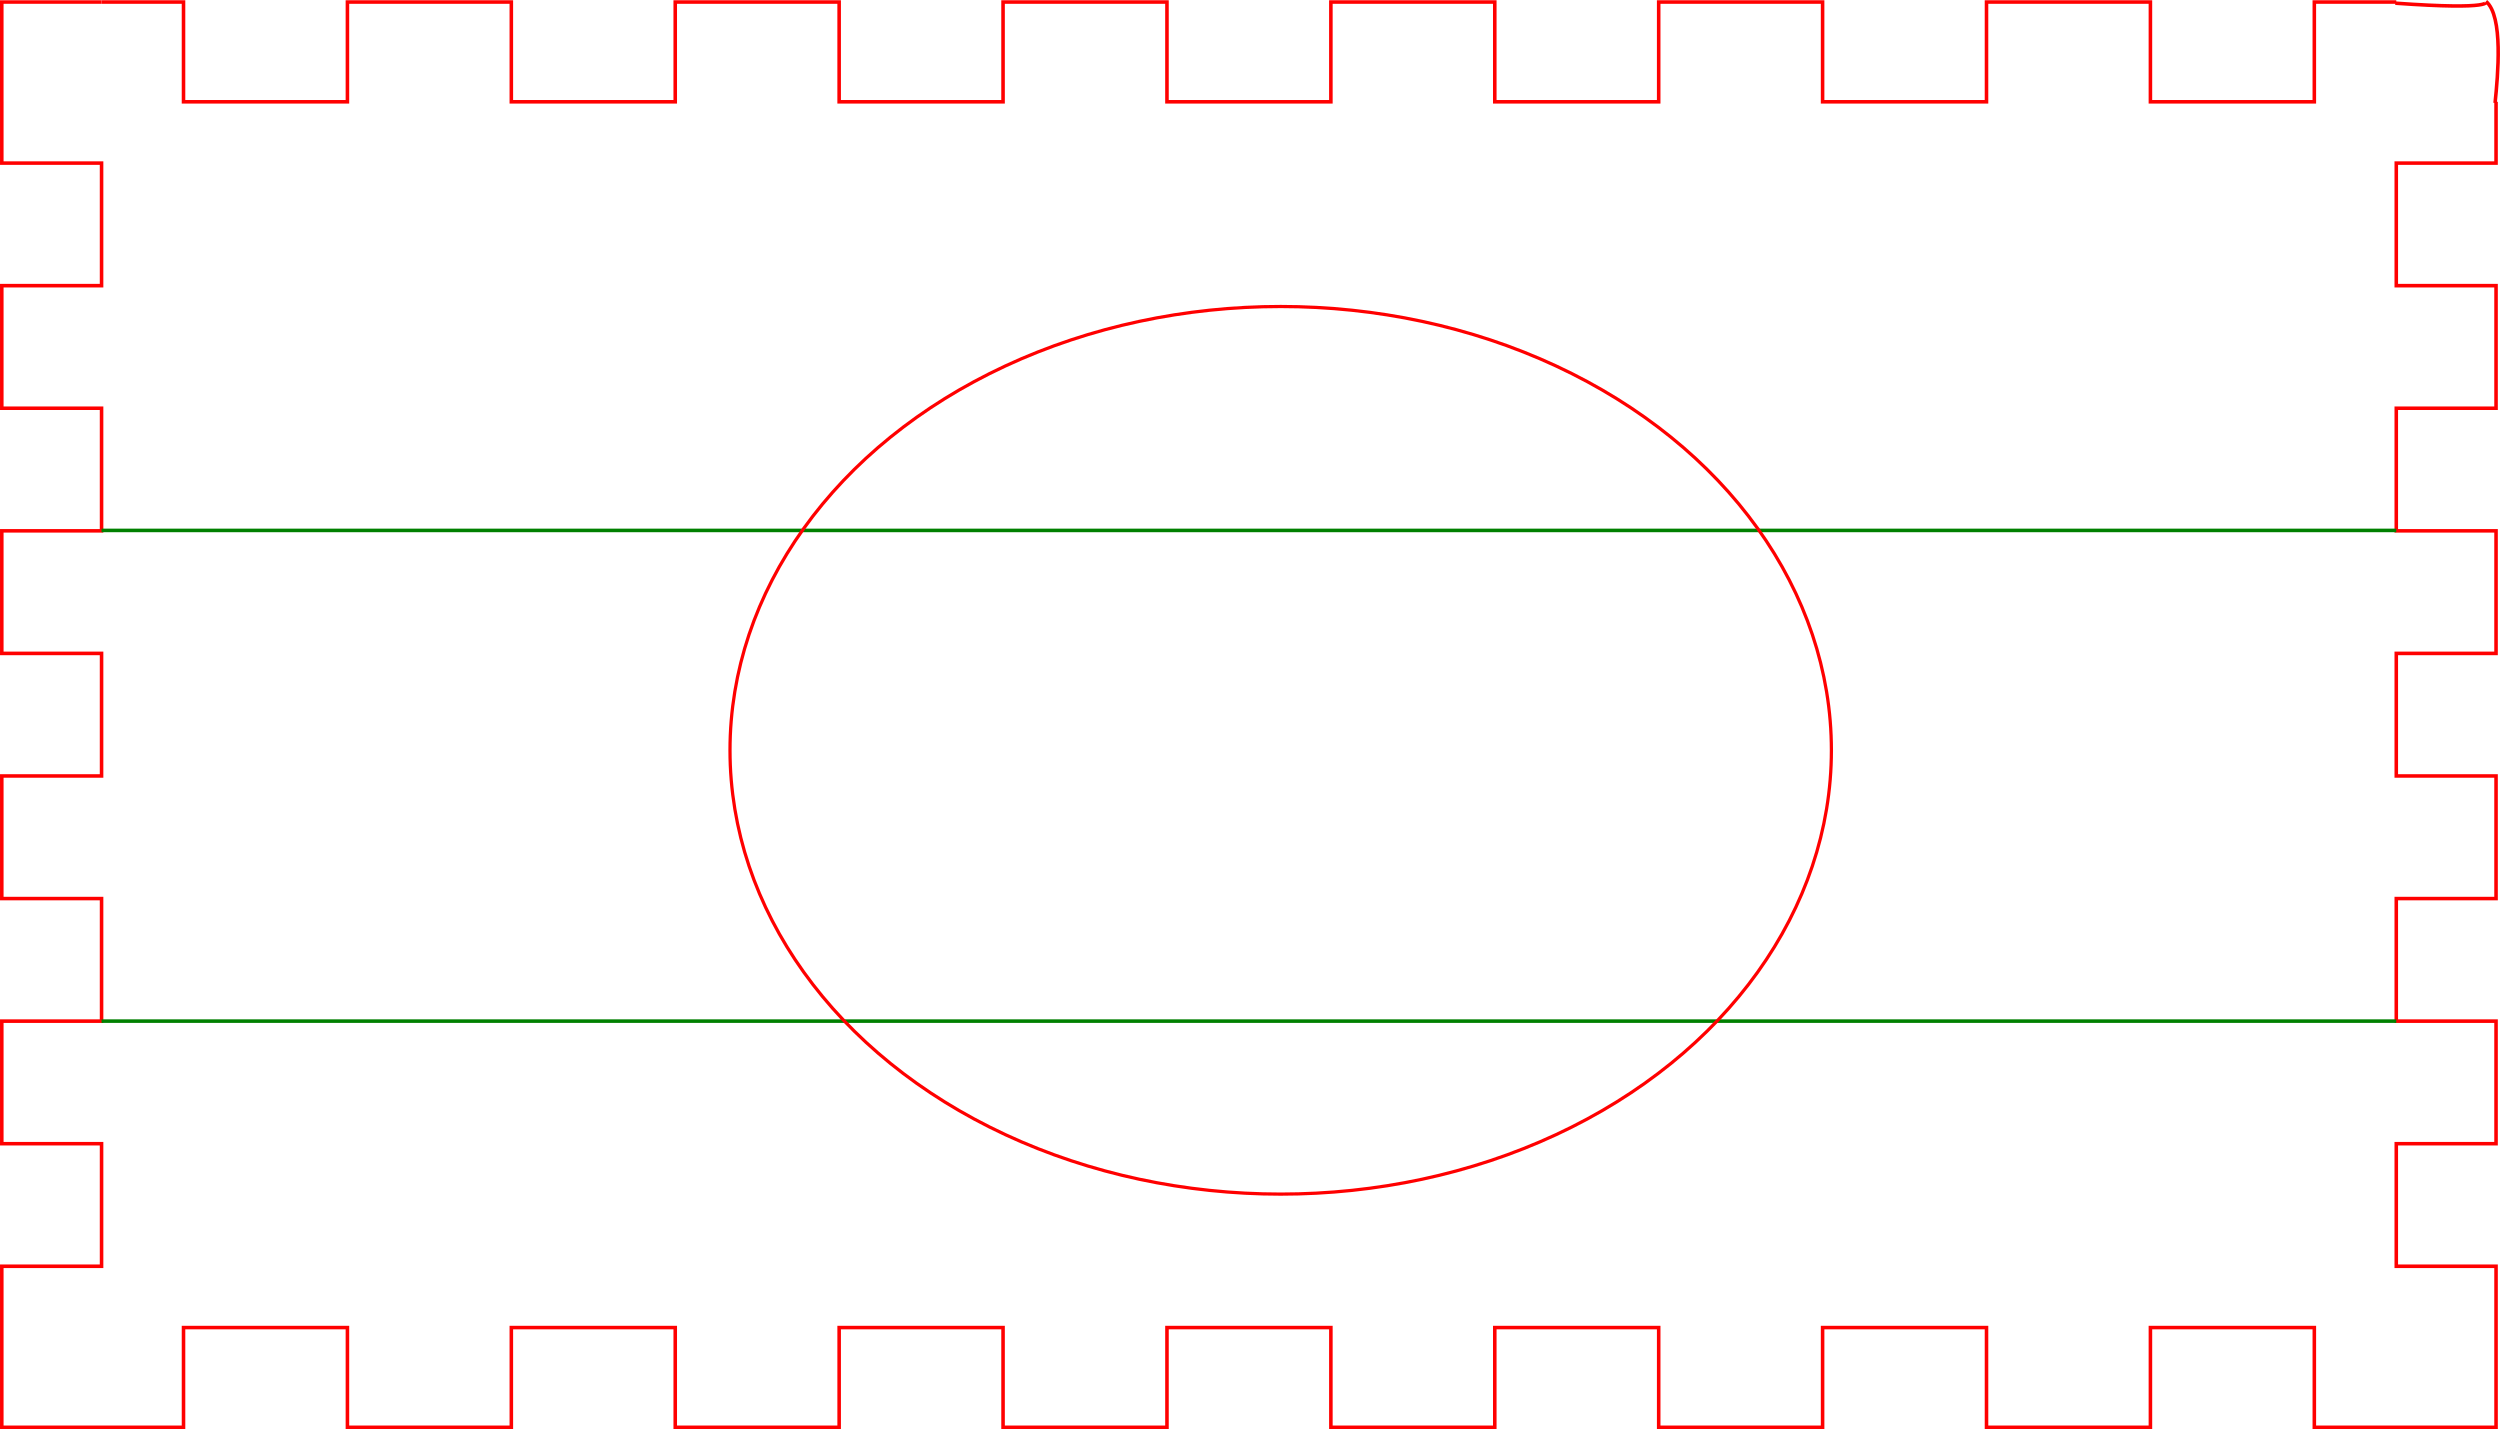 <?xml version="1.0" encoding="UTF-8" standalone="no"?>
<svg
   xmlns:dc="http://purl.org/dc/elements/1.1/"
   xmlns:cc="http://creativecommons.org/ns#"
   xmlns:rdf="http://www.w3.org/1999/02/22-rdf-syntax-ns#"
   xmlns:svg="http://www.w3.org/2000/svg"
   xmlns="http://www.w3.org/2000/svg"
   xmlns:sodipodi="http://sodipodi.sourceforge.net/DTD/sodipodi-0.dtd"
   xmlns:inkscape="http://www.inkscape.org/namespaces/inkscape"
   width="70.161mm"
   height="40.107mm"
   viewBox="0 0 70.161 40.107"
   version="1.1"
   id="svg8"
   sodipodi:docname="Tools Holder v6-2e Hammers.svg"
   inkscape:version="1.0.1 (3bc2e813f5, 2020-09-07)">
  <defs
     id="defs2" />
  <sodipodi:namedview
     id="base"
     pagecolor="#ffffff"
     bordercolor="#666666"
     borderopacity="1.0"
     inkscape:pageopacity="0.0"
     inkscape:pageshadow="2"
     inkscape:zoom="4.5558724"
     inkscape:cx="122.75223"
     inkscape:cy="82.466453"
     inkscape:document-units="mm"
     inkscape:current-layer="layer1"
     inkscape:document-rotation="0"
     showgrid="false"
     inkscape:window-width="1867"
     inkscape:window-height="983"
     inkscape:window-x="53"
     inkscape:window-y="27"
     inkscape:window-maximized="1"
     fit-margin-top="0"
     fit-margin-left="0"
     fit-margin-right="0"
     fit-margin-bottom="0"
     inkscape:snap-global="true" />
  <g
     inkscape:label="Layer 1"
     inkscape:groupmode="layer"
     id="layer1"
     transform="translate(-51.272,-50.726)">
    <path
       style="fill:none;stroke:#ff0000;stroke-width:0.1;stroke-linecap:butt;stroke-linejoin:miter"
       id="box8708-lid"
       d="m 118.522,50.783 h -2.3 v 2.8 h -4.6 v -2.8 h -2.3 -2.3 v 2.8 h -4.6 v -2.8 h -2.3 -2.3 v 2.8 h -4.6 v -2.8 h -2.3 -2.3 v 2.8 h -4.6 v -2.8 h -2.3 -2.3 v 2.8 h -4.6 v -2.8 h -2.3 -2.3 v 2.8 h -4.6 v -2.8 h -2.3 -2.3 v 2.8 h -4.6 v -2.8 h -2.3"
       sodipodi:nodetypes="cccccccccccccccccccccccccccccccccccc" />
    <path
       style="fill:none;stroke:#ff0000;stroke-width:0.1;stroke-linecap:butt;stroke-linejoin:miter"
       id="box8708-longside1"
       d="m 51.322,53.583 v -2.8 h 2.8 m 67.173,2.832 c 0.078,-0.774 0.236,-2.438 -0.255,-2.85 0,0 0.295,0.253 -2.545,0.05 m 2.827,2.768 v 1.72 h -2.8 v 3.44 h 2.8 v 1.72 1.72 h -2.8 v 3.44 h 2.8 v 1.72 1.72 h -2.8 v 3.44 h 2.8 v 1.72 1.72 h -2.8 v 3.44 h 2.8 v 1.72 1.72 h -2.8 v 3.44 h 2.8 v 1.72 2.8 h -2.8 -2.3 v -2.8 h -4.6 v 2.8 h -2.3 -2.3 v -2.8 h -4.6 v 2.8 h -2.3 -2.3 v -2.8 h -4.6 v 2.8 h -2.3 -2.3 v -2.8 h -4.6 v 2.8 h -2.3 -2.3 v -2.8 h -4.6 v 2.8 h -2.3 -2.3 v -2.8 h -4.6 v 2.8 h -2.3 -2.3 v -2.8 h -4.6 v 2.8 h -2.3 -2.8 v -2.8 -1.72 h 2.8 v -3.44 h -2.8 v -1.72 -1.72 h 2.8 v -3.44 h -2.8 v -1.72 -1.72 h 2.8 v -3.44 h -2.8 v -1.72 -1.72 h 2.8 v -3.44 h -2.8 v -1.72 -1.72 h 2.8 v -3.44 h -2.8 v -1.72"
       sodipodi:nodetypes="ccccsccccccccccccccccccccccccccccccccccccccccccccccccccccccccccccccccccccccccccccccccccccccccccc" />
    <path
       style="fill:none;stroke:#008000;stroke-width:0.1;stroke-linecap:butt;stroke-linejoin:miter;stroke-miterlimit:4;stroke-dasharray:none;stroke-opacity:1"
       d="M 54.122,65.612 H 118.522"
       id="path135-7" />
    <path
       style="fill:none;stroke:#008000;stroke-width:0.1;stroke-linecap:butt;stroke-linejoin:miter;stroke-miterlimit:4;stroke-dasharray:none;stroke-opacity:1"
       d="M 54.122,79.383 H 118.522"
       id="path135-7-6" />
    <ellipse
       style="fill:none;stroke:#ff0000;stroke-width:0.091;stroke-miterlimit:4;stroke-dasharray:none"
       id="path838-6"
       cx="87.214"
       cy="71.783"
       rx="15.455"
       ry="12.455" />
  </g>
</svg>
